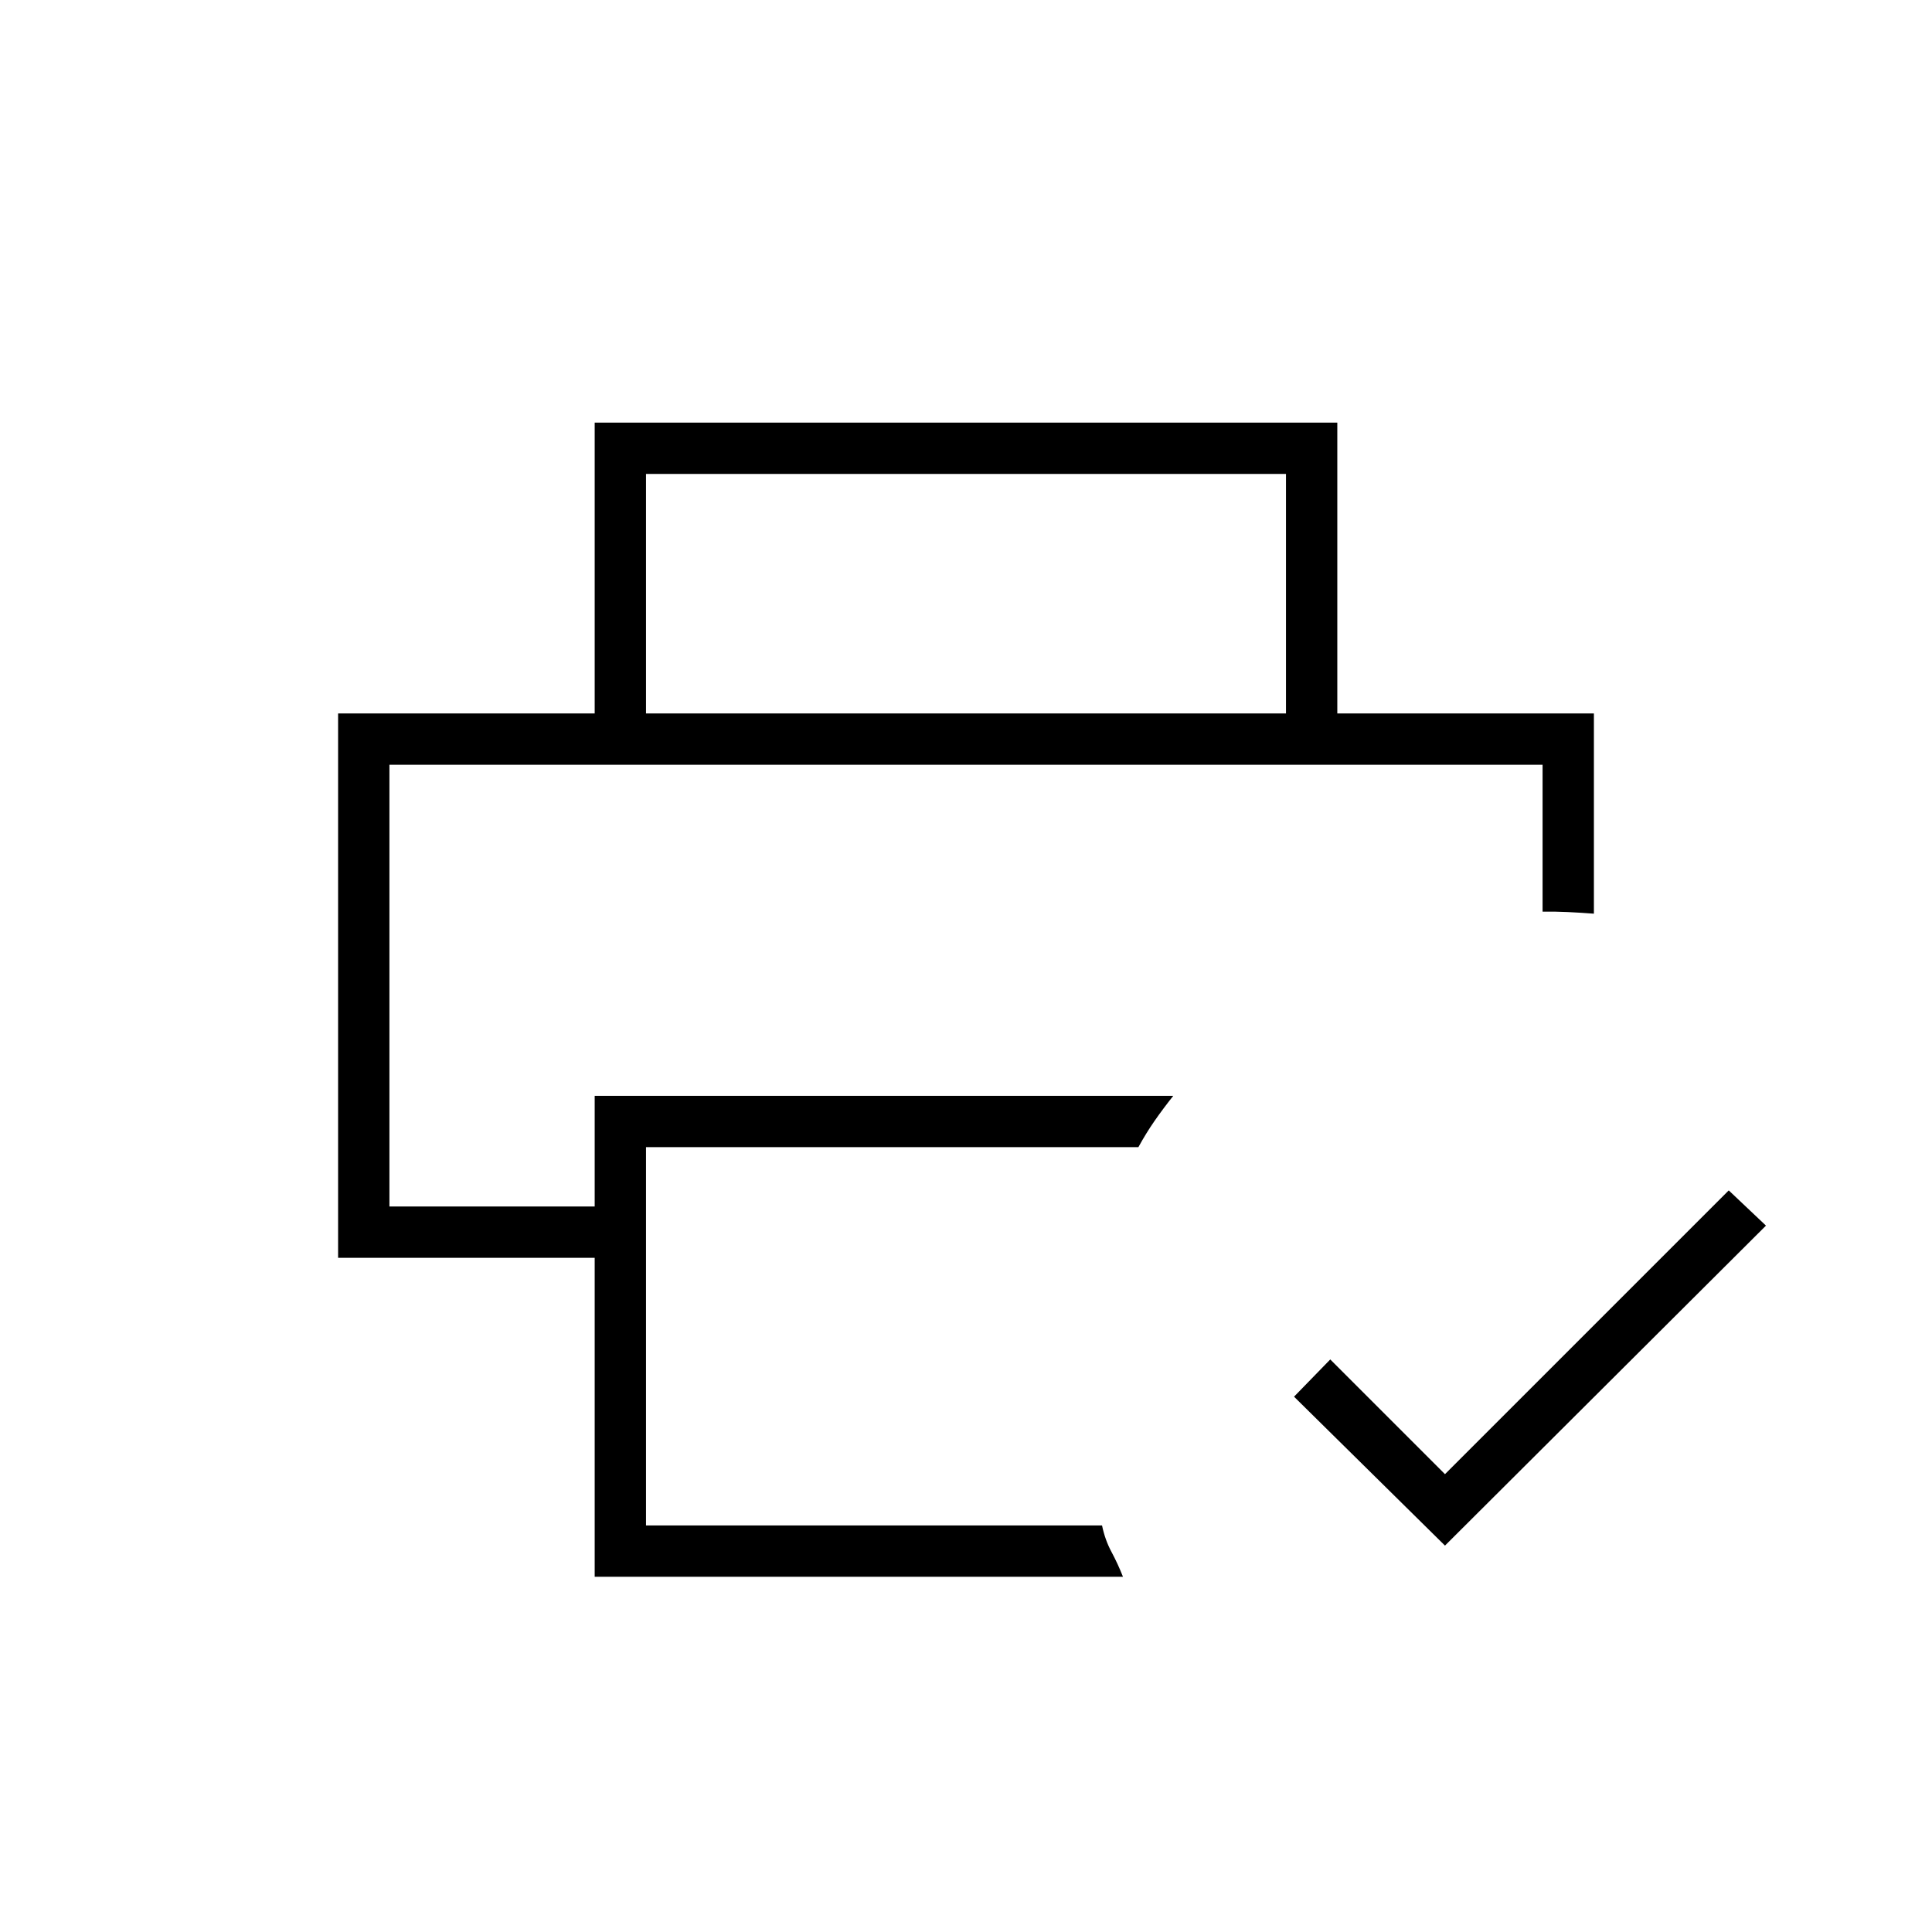 <svg xmlns="http://www.w3.org/2000/svg" height="24" viewBox="0 96 960 960" width="24"><path d="M193.5 476h573-573Zm102 403.5V721H168V450.5h624V550q-6.5-.5-13.048-.809-6.549-.309-12.452-.191v-73h-573v219.5h102v-55H583q-5.119 6.456-9.31 12.478Q569.5 659 565.67 666H321v188h226.6q1.473 7.125 4.658 13.065 3.184 5.939 5.742 12.435H295.5ZM718 864l-75-74 18-18.5 57 57 141-141 18.5 17.5L718 864Zm-79-413.5v-119H321v119h-25.5V306h369v144.5H639Z"/></svg>